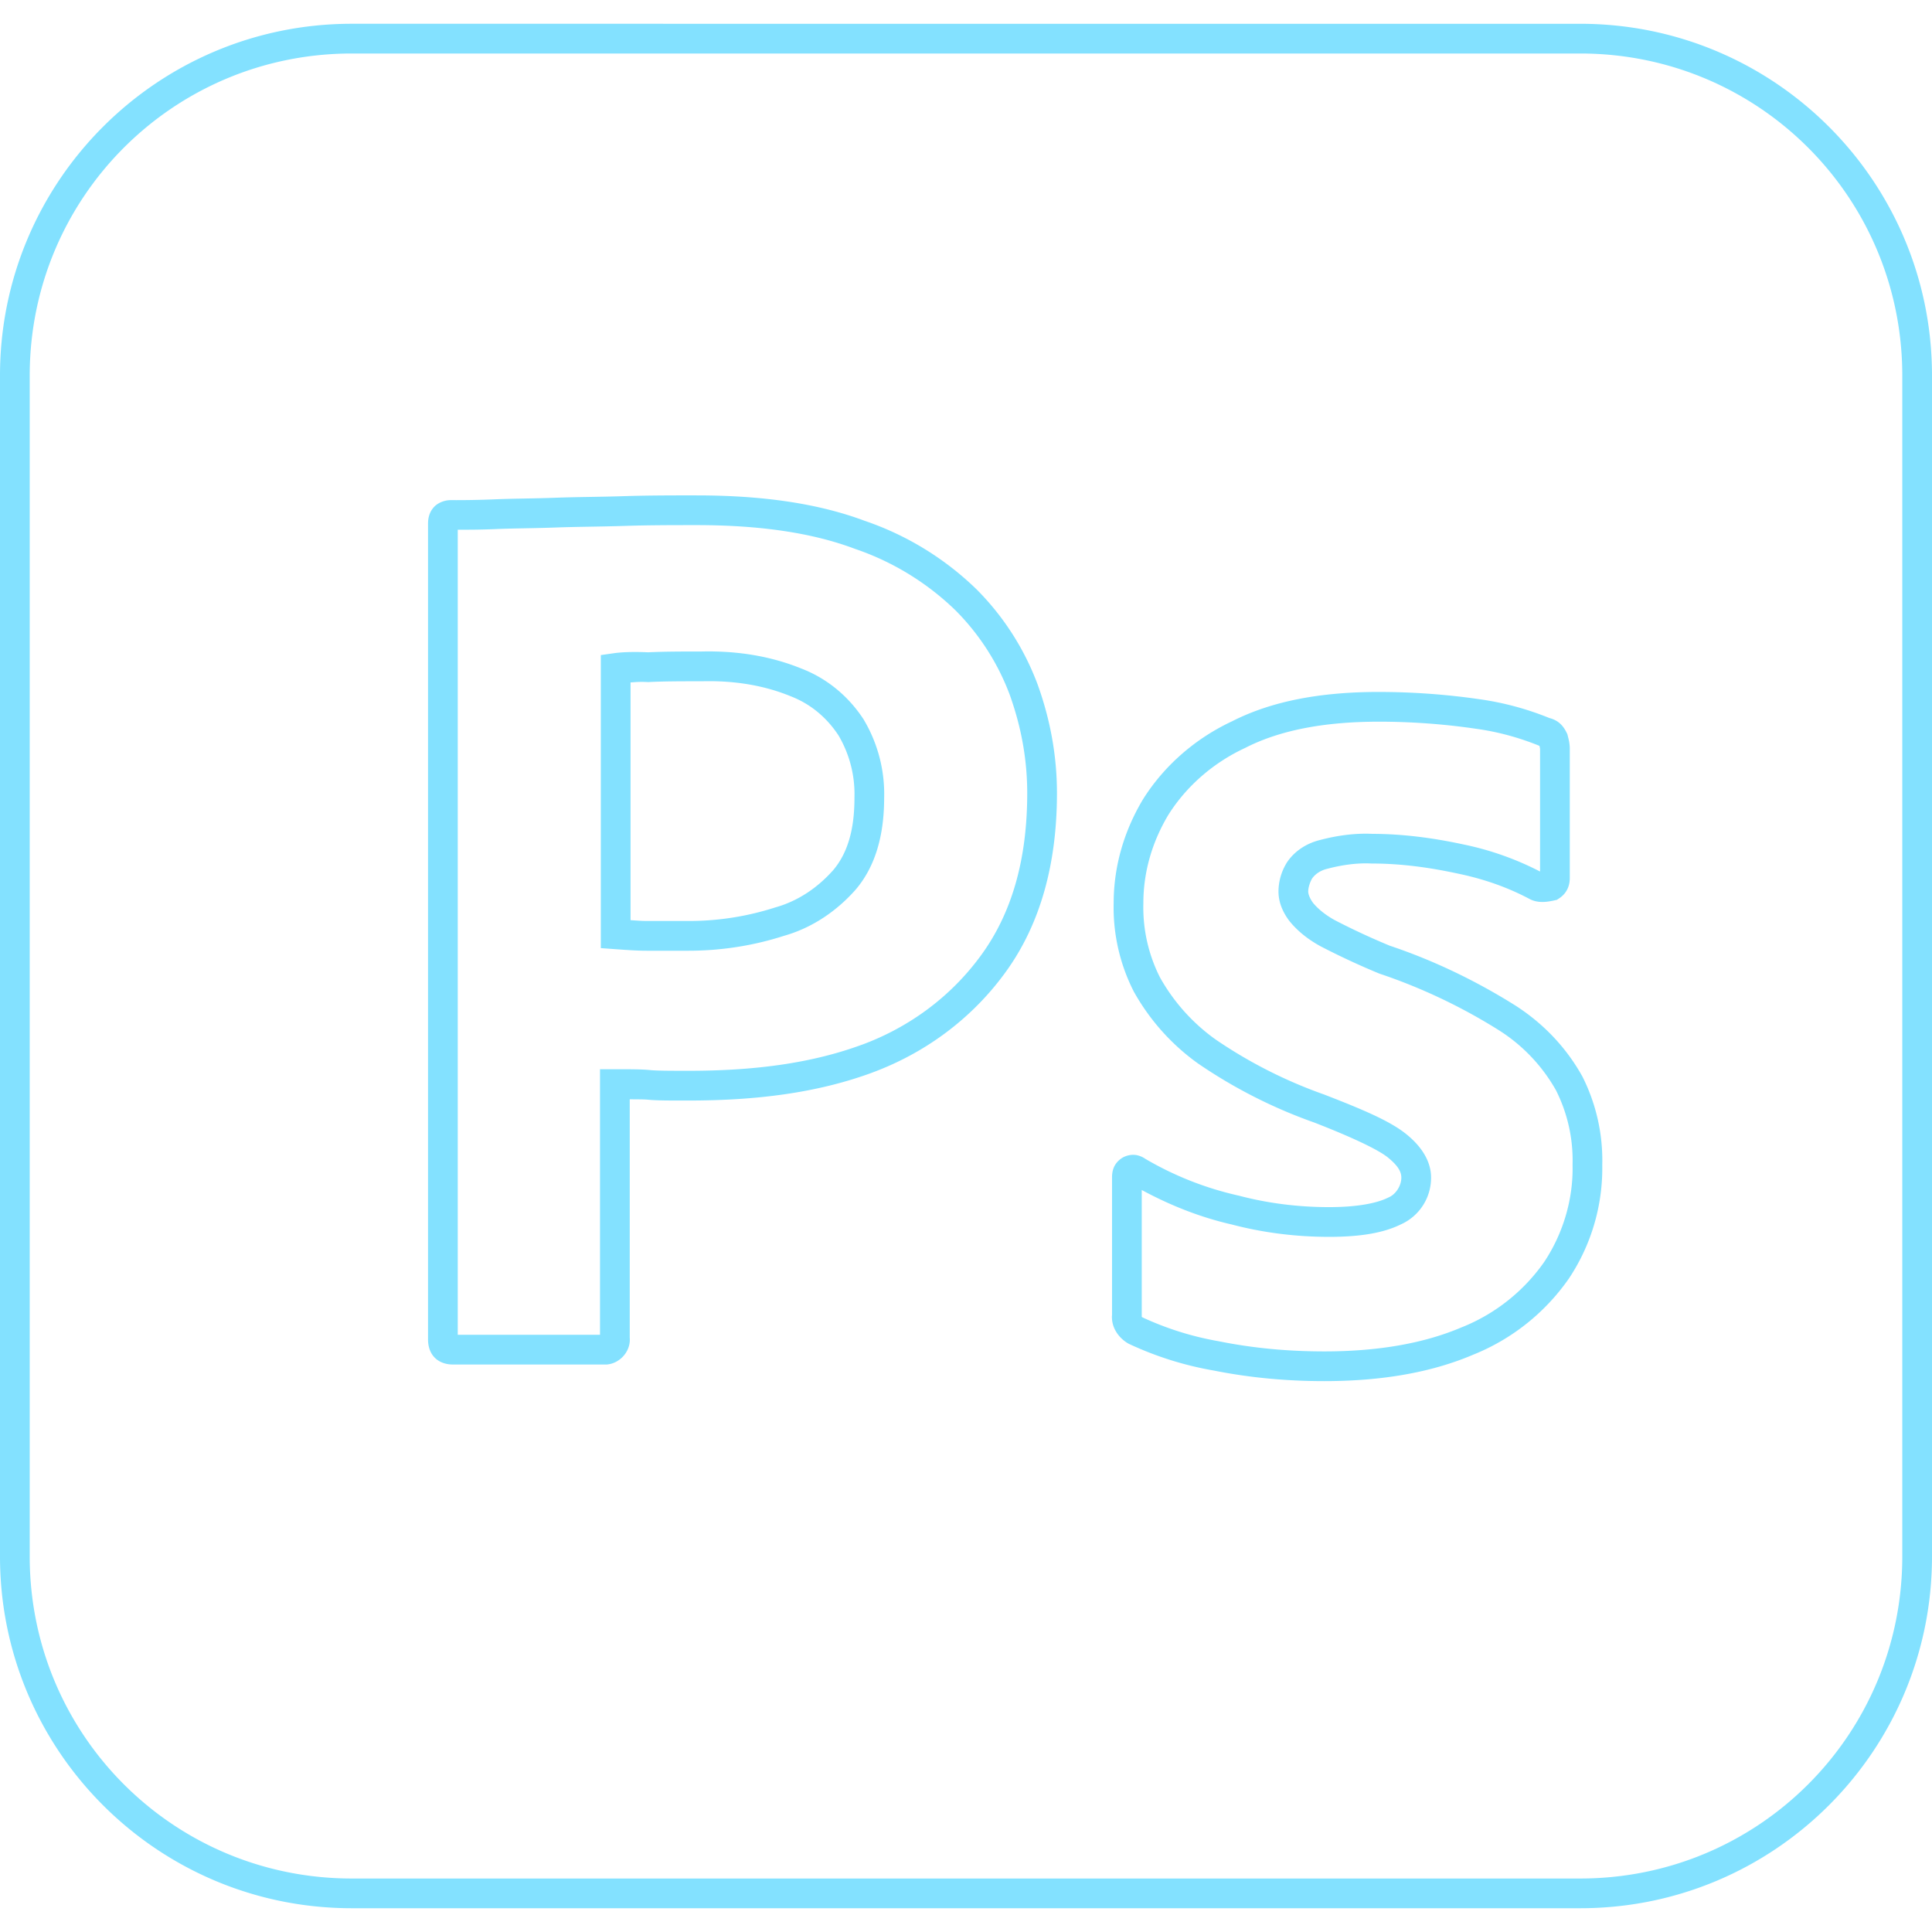 <svg xmlns="http://www.w3.org/2000/svg" viewBox="0 0 128 128"><path fill="#83E1FF" d="M23.302 1.575C10.431 1.575 0 12.008 0 24.879v78.242c0 12.871 10.43 23.304 23.302 23.304h81.396c12.871 0 23.302-10.433 23.302-23.304V24.88c0-12.871-10.43-23.304-23.302-23.304Zm0 1.97h81.396c11.81 0 21.333 9.524 21.333 21.334v78.242c0 11.81-9.523 21.335-21.333 21.335H23.302c-11.81 0-21.333-9.525-21.333-21.335V24.88c0-11.81 9.523-21.335 21.333-21.335zM46.146 32.82c-1.575 0-3.163-.001-4.811.052-1.609.052-3.13.052-4.573.106-1.395.052-2.705.05-3.995.104h-.002a60.132 60.132 0 0 1-2.898.052c-.372 0-.848.147-1.146.492-.298.345-.363.747-.363 1.071v54.035c0 .381.086.834.42 1.192.335.358.817.477 1.193.477H40.23l.069-.01c.851-.121 1.542-.95 1.413-1.85l.01.139V72.83c.406.006.939.001 1.175.025.63.063 1.465.058 2.725.058 4.378 0 8.437-.477 12.156-1.845v-.002c3.591-1.326 6.697-3.653 8.915-6.757 2.24-3.135 3.333-7.09 3.333-11.758 0-2.48-.441-4.856-1.264-7.158l-.002-.006-.002-.007a17.694 17.694 0 0 0-4.061-6.337l-.004-.004-.006-.005A19.73 19.73 0 0 0 57.3 34.51c-3.088-1.157-6.772-1.689-11.154-1.689Zm0 1.97c4.226 0 7.68.516 10.471 1.563l.016.006.013.005a17.778 17.778 0 0 1 6.662 4.077 15.737 15.737 0 0 1 3.603 5.625v.002c.75 2.105 1.145 4.24 1.145 6.483 0 4.364-1.006 7.865-2.967 10.612-1.984 2.776-4.757 4.863-7.993 6.057v-.002c-3.422 1.259-7.24 1.725-11.475 1.725-1.26 0-2.108-.004-2.529-.046-.616-.061-1.358-.057-2.355-.057h-.985v17.592h-9.425V35.096c.754 0 1.484.001 2.521-.044 1.231-.051 2.546-.05 3.987-.104 1.392-.051 2.918-.053 4.565-.106 1.607-.051 3.17-.052 4.746-.052zm1.19 8.372a19.501 19.501 0 0 0-.847.002c-1.355 0-2.567.002-3.599.056h.102c-1.105-.055-1.88-.006-2.34.06l-.846.121v19.415l.915.066c.733.052 1.432.106 2.115.106h2.785c2.14 0 4.281-.329 6.32-.987 1.878-.532 3.5-1.643 4.763-3.077l.007-.008.008-.01c1.283-1.527 1.855-3.572 1.858-6.024a9.625 9.625 0 0 0-1.344-5.19l-.01-.02-.011-.017c-.996-1.523-2.42-2.714-4.139-3.37-1.825-.738-3.765-1.085-5.736-1.122zm-.038 1.97c1.769.034 3.469.34 5.042.978l.01.006.01.004c1.315.5 2.404 1.402 3.19 2.598a7.656 7.656 0 0 1 1.06 4.116v.032c0 2.157-.479 3.674-1.395 4.768-1.043 1.182-2.351 2.063-3.823 2.477l-.017.005-.02.006a18.632 18.632 0 0 1-5.734.896h-2.784c-.31 0-.705-.032-1.062-.054V45.212c.35-.017.551-.054 1.117-.025l.052.004.05-.004c.957-.05 2.155-.052 3.52-.052h.024c.255-.006.506-.007.76-.002zm44.062.711c-3.822 0-7.07.59-9.723 1.94-2.42 1.13-4.505 2.927-5.922 5.193l-.005.008-.006.01c-1.236 2.078-1.92 4.409-1.921 6.845a12.246 12.246 0 0 0 1.31 5.808l.009.02.011.02a14.584 14.584 0 0 0 4.281 4.787l.008.004.008.006a33.141 33.141 0 0 0 7.655 3.884c2.55.989 4.268 1.815 4.881 2.314.715.58.896.977.896 1.338 0 .545-.371 1.105-.827 1.304l-.023.01-.023.011c-.723.362-2.008.63-3.917.63-2.019 0-4.04-.25-5.948-.753l-.016-.004-.017-.004a21.457 21.457 0 0 1-6.229-2.461l.046.029a1.514 1.514 0 0 0-.617-.258 1.418 1.418 0 0 0-.948.204c-.58.386-.648.918-.648 1.292v9.137l.008-.123c-.112.893.446 1.621 1.067 1.977l.035.019.036.017a22.119 22.119 0 0 0 5.59 1.754c2.43.485 4.854.702 7.324.702 3.87 0 7.149-.59 9.87-1.752l.005-.002a14.133 14.133 0 0 0 6.317-5.02l.008-.009.006-.01a13.186 13.186 0 0 0 2.213-7.532 12.331 12.331 0 0 0-1.311-5.846l-.01-.02-.012-.02c-1.079-1.932-2.616-3.525-4.479-4.71l-.004-.002-.004-.002c-2.582-1.614-5.38-2.963-8.296-3.935l.068.025a47.08 47.08 0 0 1-3.64-1.688l-.003-.002c-.585-.316-1.102-.715-1.469-1.158-.217-.297-.321-.58-.321-.758 0-.245.109-.607.26-.863.215-.298.557-.537 1.023-.644l.015-.004.014-.004c.92-.242 1.935-.384 2.852-.338l.025.002h.025c1.908 0 3.779.252 5.673.661l.003.002h.006c1.706.351 3.293.9 4.777 1.69l.012.006.011.006c.505.253 1.052.203 1.6.08l.179-.04.154-.101c.495-.33.7-.81.7-1.345v-8.56c0-.376-.083-.66-.135-.868l-.027-.106-.048-.096c-.22-.44-.515-.806-1.152-.973a19.387 19.387 0 0 0-4.627-1.243h-.005c-2.2-.321-4.45-.48-6.648-.48zm0 1.97c2.105 0 4.265.153 6.369.461h.006l.005.002c1.48.197 2.915.595 4.254 1.139.013.066.039.174.039.196v8.13a19.674 19.674 0 0 0-5.064-1.792c-1.98-.428-3.981-.7-6.05-.704-1.172-.056-2.352.117-3.419.396-.885.208-1.68.698-2.198 1.439l-.015.021-.014.023a3.653 3.653 0 0 0-.57 1.939c0 .764.32 1.42.722 1.955l.014.018.013.015c.577.705 1.307 1.248 2.079 1.664l.006.002.005.003a49.003 49.003 0 0 0 3.806 1.768l.033.013.034.012a37.066 37.066 0 0 1 7.87 3.73 11.222 11.222 0 0 1 3.804 3.993 10.33 10.33 0 0 1 1.098 4.917v.048c.048 2.255-.631 4.53-1.881 6.408a12.177 12.177 0 0 1-5.43 4.315l-.012.004-.012.004c-2.42 1.037-5.437 1.602-9.117 1.602-2.359 0-4.654-.205-6.948-.664l-.014-.002-.011-.004a20.233 20.233 0 0 1-5.106-1.601l.071.036c-.114-.065-.084-.072-.09-.02l.007-.06v-8.378c1.896 1.023 3.87 1.807 5.973 2.287 2.079.546 4.257.817 6.435.817 2.065 0 3.602-.255 4.765-.829a3.38 3.38 0 0 0 1.995-3.096c0-1.11-.658-2.08-1.623-2.865-1.067-.867-2.815-1.614-5.412-2.621l-.013-.006-.016-.006a31.13 31.13 0 0 1-7.215-3.656l-.002-.002a12.602 12.602 0 0 1-3.685-4.119 10.274 10.274 0 0 1-1.096-4.865v-.03c0-2.071.573-4.04 1.642-5.841 1.206-1.926 3.003-3.48 5.089-4.45l.015-.008.017-.008c2.28-1.164 5.22-1.73 8.847-1.73z"/></svg>
